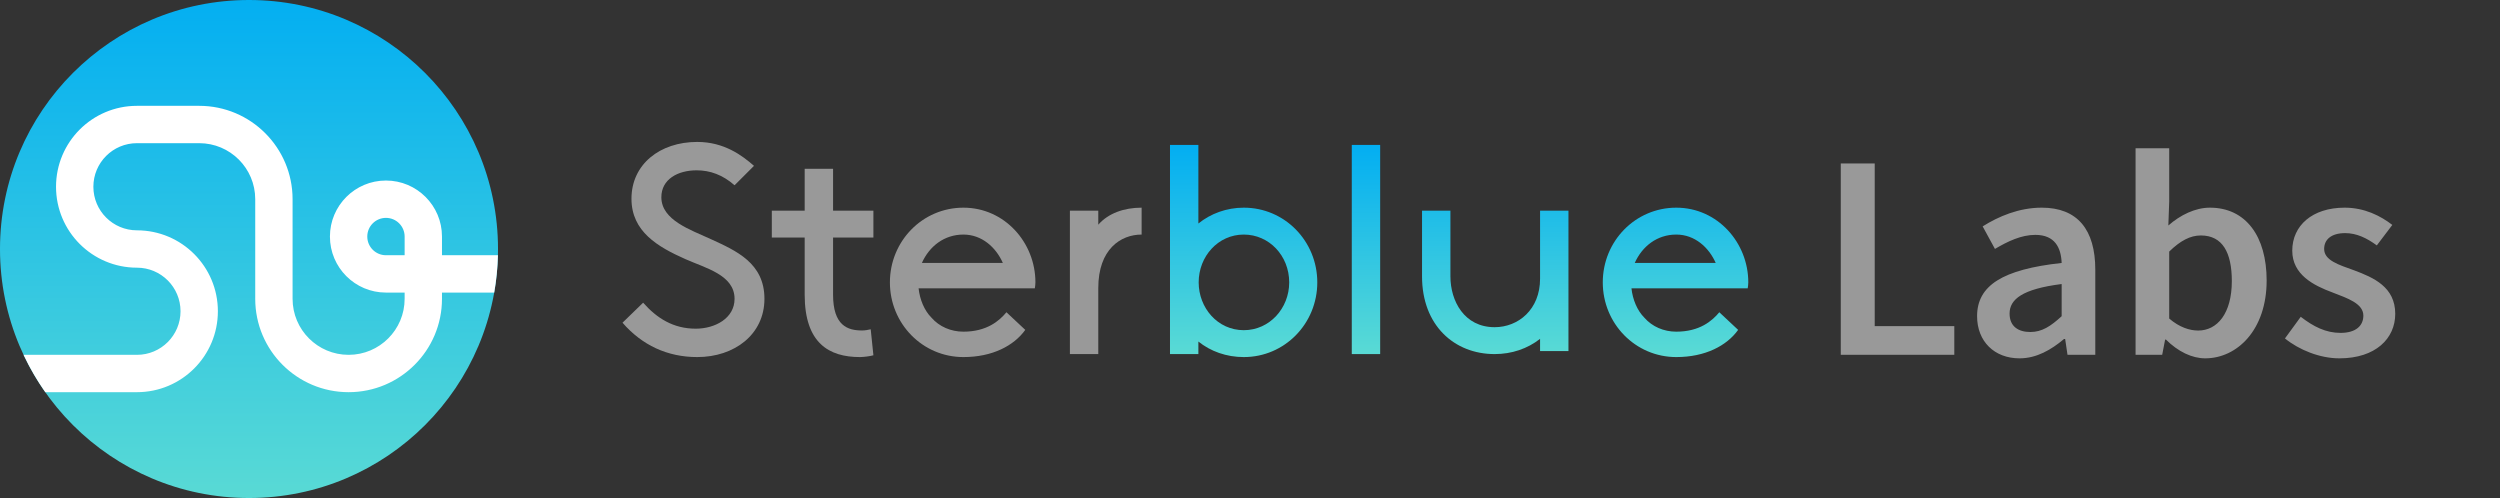 <svg width="2008" height="400" viewBox="0 0 2008 400" fill="none" xmlns="http://www.w3.org/2000/svg">
<rect x="0" y="0" width="2008" height="400" fill="#333333" stroke="none"/>
<g clip-path="url(#clip0)">
<circle cx="200" cy="200" r="200" fill="url(#paint0_linear)"/>
<path fill-rule="evenodd" clip-rule="evenodd" d="M18.909 285H110C129.33 285 145 269.33 145 250C145 230.67 129.33 215 110 215C74.102 215 45 185.899 45 150C45 114.101 74.102 85 110 85H160C201.422 85 235 118.579 235 160V240C235 264.853 255.147 285 280 285C304.853 285 325 264.853 325 240V235H310C285.147 235 265 214.853 265 190C265 165.147 285.147 145 310 145C334.853 145 355 165.147 355 190V205H399.939C399.688 215.208 398.673 225.226 396.948 235H355V240C355 281.421 321.422 315 280 315C238.579 315 205 281.421 205 240V160C205 135.147 184.853 115 160 115H110C90.67 115 75 130.67 75 150C75 169.33 90.67 185 110 185C145.899 185 175 214.102 175 250C175 285.899 145.899 315 110 315H36.349C29.708 305.567 23.863 295.535 18.909 285ZM325 190V205H310C301.716 205 295 198.284 295 190C295 181.716 301.716 175 310 175C318.284 175 325 181.716 325 190Z" fill="white"/>
<path d="M500 259.2C515.6 277.2 536 286.8 560 286.8C590 286.8 614 268.56 614 240C614 211.2 591.2 201.36 570.8 192C554.72 184.56 531.2 176.88 531.2 158.4C531.2 144 544.4 136.8 559.52 136.8C570.32 136.8 580.4 140.4 590 148.8L605.6 133.2C596 124.8 581.6 114 560 114C530 114 507.2 132 507.2 159.6C507.2 186 528.32 198.24 550.4 208.08C566.48 215.28 590 220.8 590 240C590 255.6 574.4 264 558.8 264C540.8 264 527.6 255.6 516.56 243.12L500 259.2Z" fill="#999999"/>
<path d="M619.916 169.2V190.8H646.316V236.64C646.316 275.76 665.996 286.8 690.716 286.8C693.596 286.8 699.116 286.08 701.516 285.36L699.356 264.48C697.436 264.96 694.796 265.44 692.396 265.44C680.876 265.44 669.116 261.6 669.116 236.64V190.8H701.516V169.2H669.116V135.6H646.316V169.2H619.916Z" fill="#999999"/>
<path d="M748.132 255.12C742.372 249.36 738.772 240.48 737.812 231.6H831.172C831.412 229.92 831.652 228.48 831.652 226.8C831.652 194.88 806.932 166.8 773.812 166.8C740.932 166.8 714.772 193.68 714.772 226.8C714.772 259.92 740.932 286.8 773.812 286.8C797.092 286.8 814.372 277.68 823.492 264.96L808.372 250.8C802.612 257.76 792.532 266.4 773.812 266.4C763.732 266.4 754.372 262.32 748.132 255.12ZM773.812 188.4C788.692 188.4 799.972 198.72 805.492 211.2H740.452C746.452 197.76 758.452 188.4 773.812 188.4Z" fill="#999999"/>
<path d="M916.944 166.8C902.784 166.8 890.064 171.36 882.144 180.48V169.2H859.344V284.4H882.144V231.36C882.144 200.16 900.144 188.4 916.944 188.4V166.8Z" fill="#999999"/>
<path d="M1058.05 226.8C1058.05 193.68 1031.89 166.8 999.014 166.8C985.094 166.8 972.374 171.6 962.534 179.52V116.4H939.734V284.4H962.534V274.32C972.374 282.24 985.094 286.8 999.014 286.8C1031.89 286.8 1058.05 259.92 1058.05 226.8ZM962.774 226.8C962.774 205.92 978.374 188.4 999.014 188.4C1019.41 188.4 1035.49 205.44 1035.49 226.8C1035.49 247.68 1019.65 265.2 999.014 265.2C977.894 265.2 962.774 247.2 962.774 226.8Z" fill="url(#paint1_linear)"/>
<path d="M1085.75 284.4H1108.55V116.4H1085.75V284.4Z" fill="url(#paint2_linear)"/>
<path d="M1164.98 169.2H1142.18V222C1142.18 261.36 1168.1 284.4 1200.5 284.4C1214.18 284.4 1226.9 280.08 1236.98 272.16V282H1259.78V169.2H1236.98V223.92C1236.98 248.64 1219.46 262.8 1200.5 262.8C1176.02 262.8 1164.98 241.68 1164.98 222V169.2Z" fill="url(#paint3_linear)"/>
<path d="M1320.71 255.12C1314.95 249.36 1311.35 240.48 1310.39 231.6H1403.75C1403.99 229.92 1404.23 228.48 1404.23 226.8C1404.23 194.88 1379.51 166.8 1346.39 166.8C1313.51 166.8 1287.35 193.68 1287.35 226.8C1287.35 259.92 1313.51 286.8 1346.39 286.8C1369.67 286.8 1386.95 277.68 1396.07 264.96L1380.95 250.8C1375.19 257.76 1365.11 266.4 1346.39 266.4C1336.31 266.4 1326.95 262.32 1320.71 255.12ZM1346.39 188.4C1361.27 188.4 1372.55 198.72 1378.07 211.2H1313.03C1319.03 197.76 1331.03 188.4 1346.39 188.4Z" fill="url(#paint4_linear)"/>
<path d="M1478.51 285H1569.69V261.97H1505.77V131.31H1478.51V285ZM1622.08 287.82C1635.71 287.82 1647.46 281.005 1657.8 272.31H1658.74L1660.62 285H1682.94V216.615C1682.94 184.42 1668.61 166.795 1639.94 166.795C1621.61 166.795 1605.16 173.845 1592.47 181.835L1602.34 199.93C1612.68 193.82 1623.49 188.65 1634.77 188.65C1650.51 188.65 1655.45 198.99 1655.92 211.21C1608.45 216.38 1588 229.305 1588 253.98C1588 274.19 1601.87 287.82 1622.08 287.82ZM1630.77 266.67C1621.14 266.67 1614.09 262.205 1614.09 251.865C1614.09 240.35 1624.43 232.125 1655.92 228.13V253.98C1647.22 261.97 1640.17 266.67 1630.77 266.67ZM1771.22 287.82C1796.83 287.82 1820.57 265.025 1820.57 225.31C1820.57 189.825 1803.88 166.795 1774.98 166.795C1763.23 166.795 1751.24 172.67 1741.61 181.13L1742.31 161.86V119.09H1715.29V285H1736.67L1739.02 272.78H1739.73C1749.36 282.415 1760.64 287.82 1771.22 287.82ZM1765.58 265.495C1758.76 265.495 1750.54 262.91 1742.31 255.86V202.045C1751.24 193.35 1759.23 189.12 1767.69 189.12C1785.08 189.12 1792.6 202.75 1792.6 225.78C1792.6 251.865 1780.85 265.495 1765.58 265.495ZM1878.98 287.82C1908.12 287.82 1923.86 271.84 1923.86 252.1C1923.86 230.48 1906.47 222.96 1890.73 217.085C1878.27 212.62 1866.76 209.095 1866.76 199.93C1866.76 192.645 1872.16 187.24 1883.68 187.24C1892.84 187.24 1901.07 191.235 1909.06 197.11L1921.51 180.66C1912.11 173.375 1899.19 166.795 1883.21 166.795C1857.36 166.795 1841.14 181.13 1841.14 201.34C1841.14 220.61 1858.3 229.305 1873.57 234.945C1885.79 239.645 1898.25 243.875 1898.25 253.51C1898.25 261.5 1892.37 267.375 1879.92 267.375C1868.17 267.375 1858.3 262.44 1847.96 254.45L1835.27 271.84C1846.55 281.005 1863.23 287.82 1878.98 287.82Z" fill="#999999"/>
</g>
<defs>
<linearGradient id="paint0_linear" x1="200" y1="-6" x2="200" y2="410" gradientUnits="userSpaceOnUse">
<stop stop-color="#02AEF2"/>
<stop offset="1" stop-color="#5BDBD4"/>
</linearGradient>
<linearGradient id="paint1_linear" x1="940" y1="116" x2="940" y2="287" gradientUnits="userSpaceOnUse">
<stop stop-color="#02AEF2"/>
<stop offset="1" stop-color="#5BDBD4"/>
</linearGradient>
<linearGradient id="paint2_linear" x1="940" y1="116" x2="940" y2="287" gradientUnits="userSpaceOnUse">
<stop stop-color="#02AEF2"/>
<stop offset="1" stop-color="#5BDBD4"/>
</linearGradient>
<linearGradient id="paint3_linear" x1="940" y1="116" x2="940" y2="287" gradientUnits="userSpaceOnUse">
<stop stop-color="#02AEF2"/>
<stop offset="1" stop-color="#5BDBD4"/>
</linearGradient>
<linearGradient id="paint4_linear" x1="940" y1="116" x2="940" y2="287" gradientUnits="userSpaceOnUse">
<stop stop-color="#02AEF2"/>
<stop offset="1" stop-color="#5BDBD4"/>
</linearGradient>
<clipPath id="clip0">
<rect width="2008" height="400" fill="white"/>
</clipPath>
</defs>
</svg>
